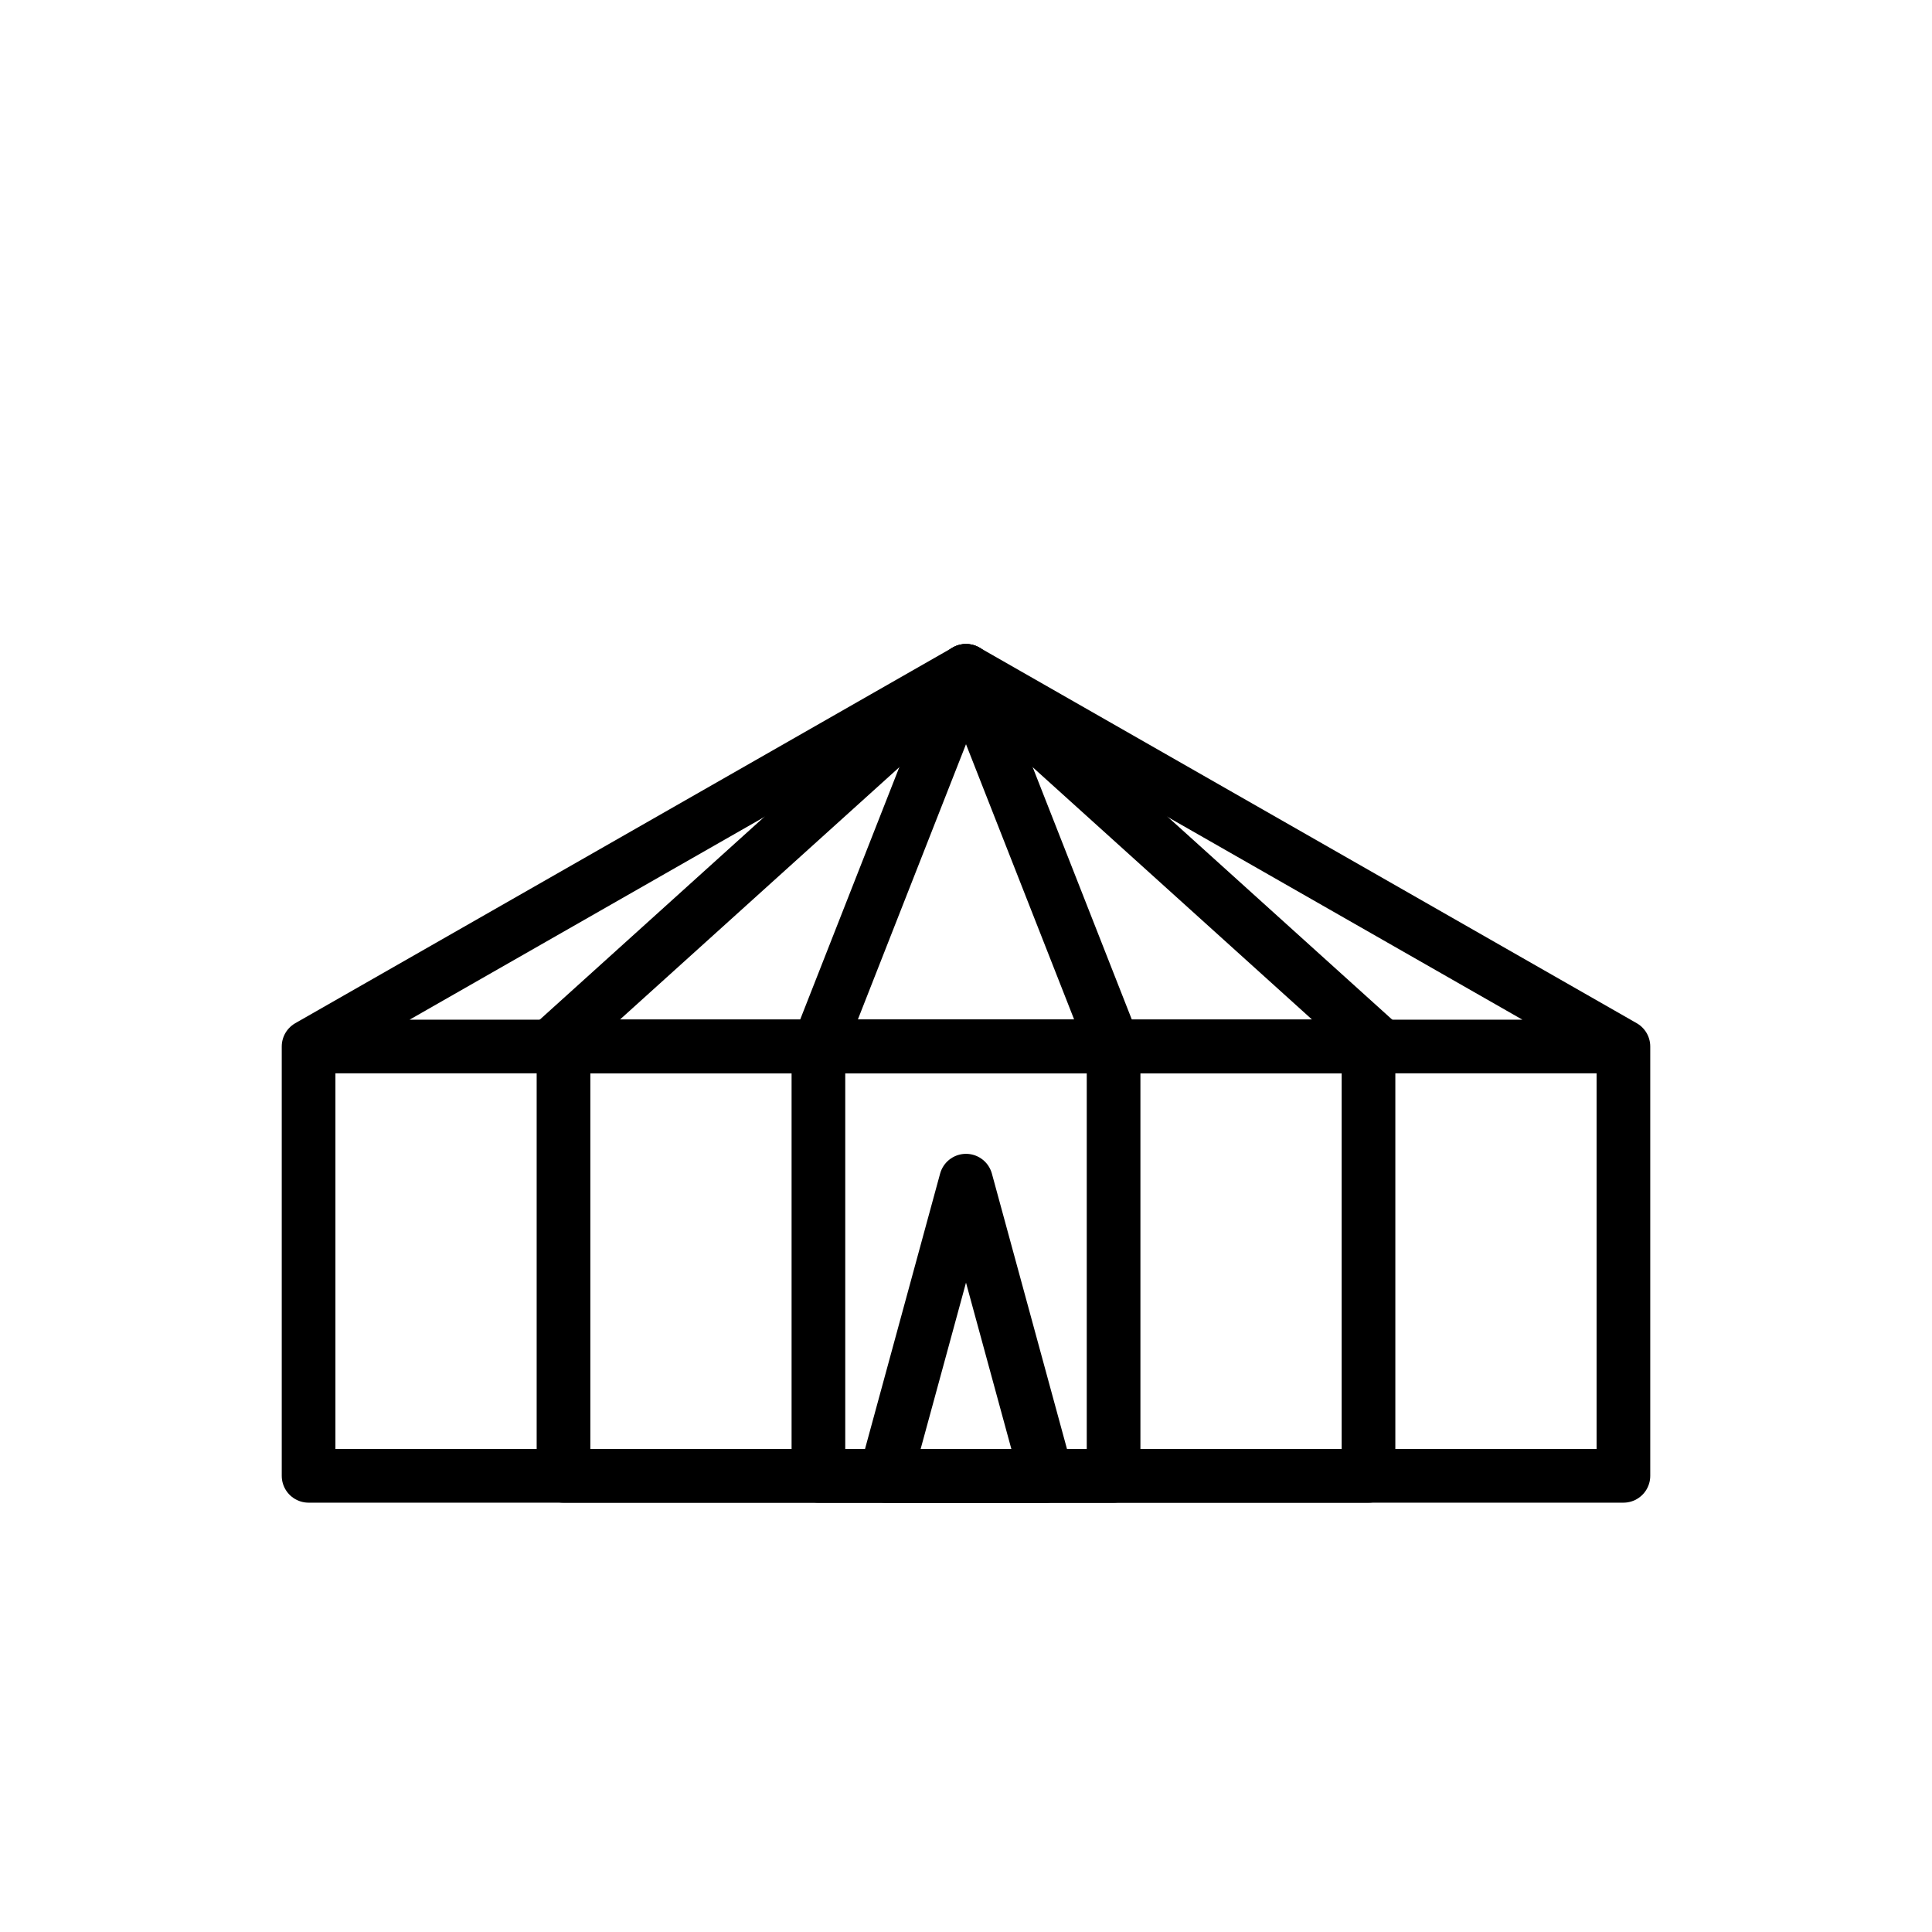 <svg viewBox="0 0 72 72" xmlns="http://www.w3.org/2000/svg"><g fill="none" stroke="#000" stroke-linecap="round" stroke-linejoin="round" stroke-miterlimit="10" stroke-width="2"><path d="M11.5 39h49v16h-49zM36 25 11.5 39h49z"/><path d="M36 25 20.5 39h31z"/><path d="m36 25-5.5 14h11zM21 39h30v16H21z"/><path d="M30.5 39h11v16h-11z"/><path d="m36 44-3 11h6z"/></g></svg>